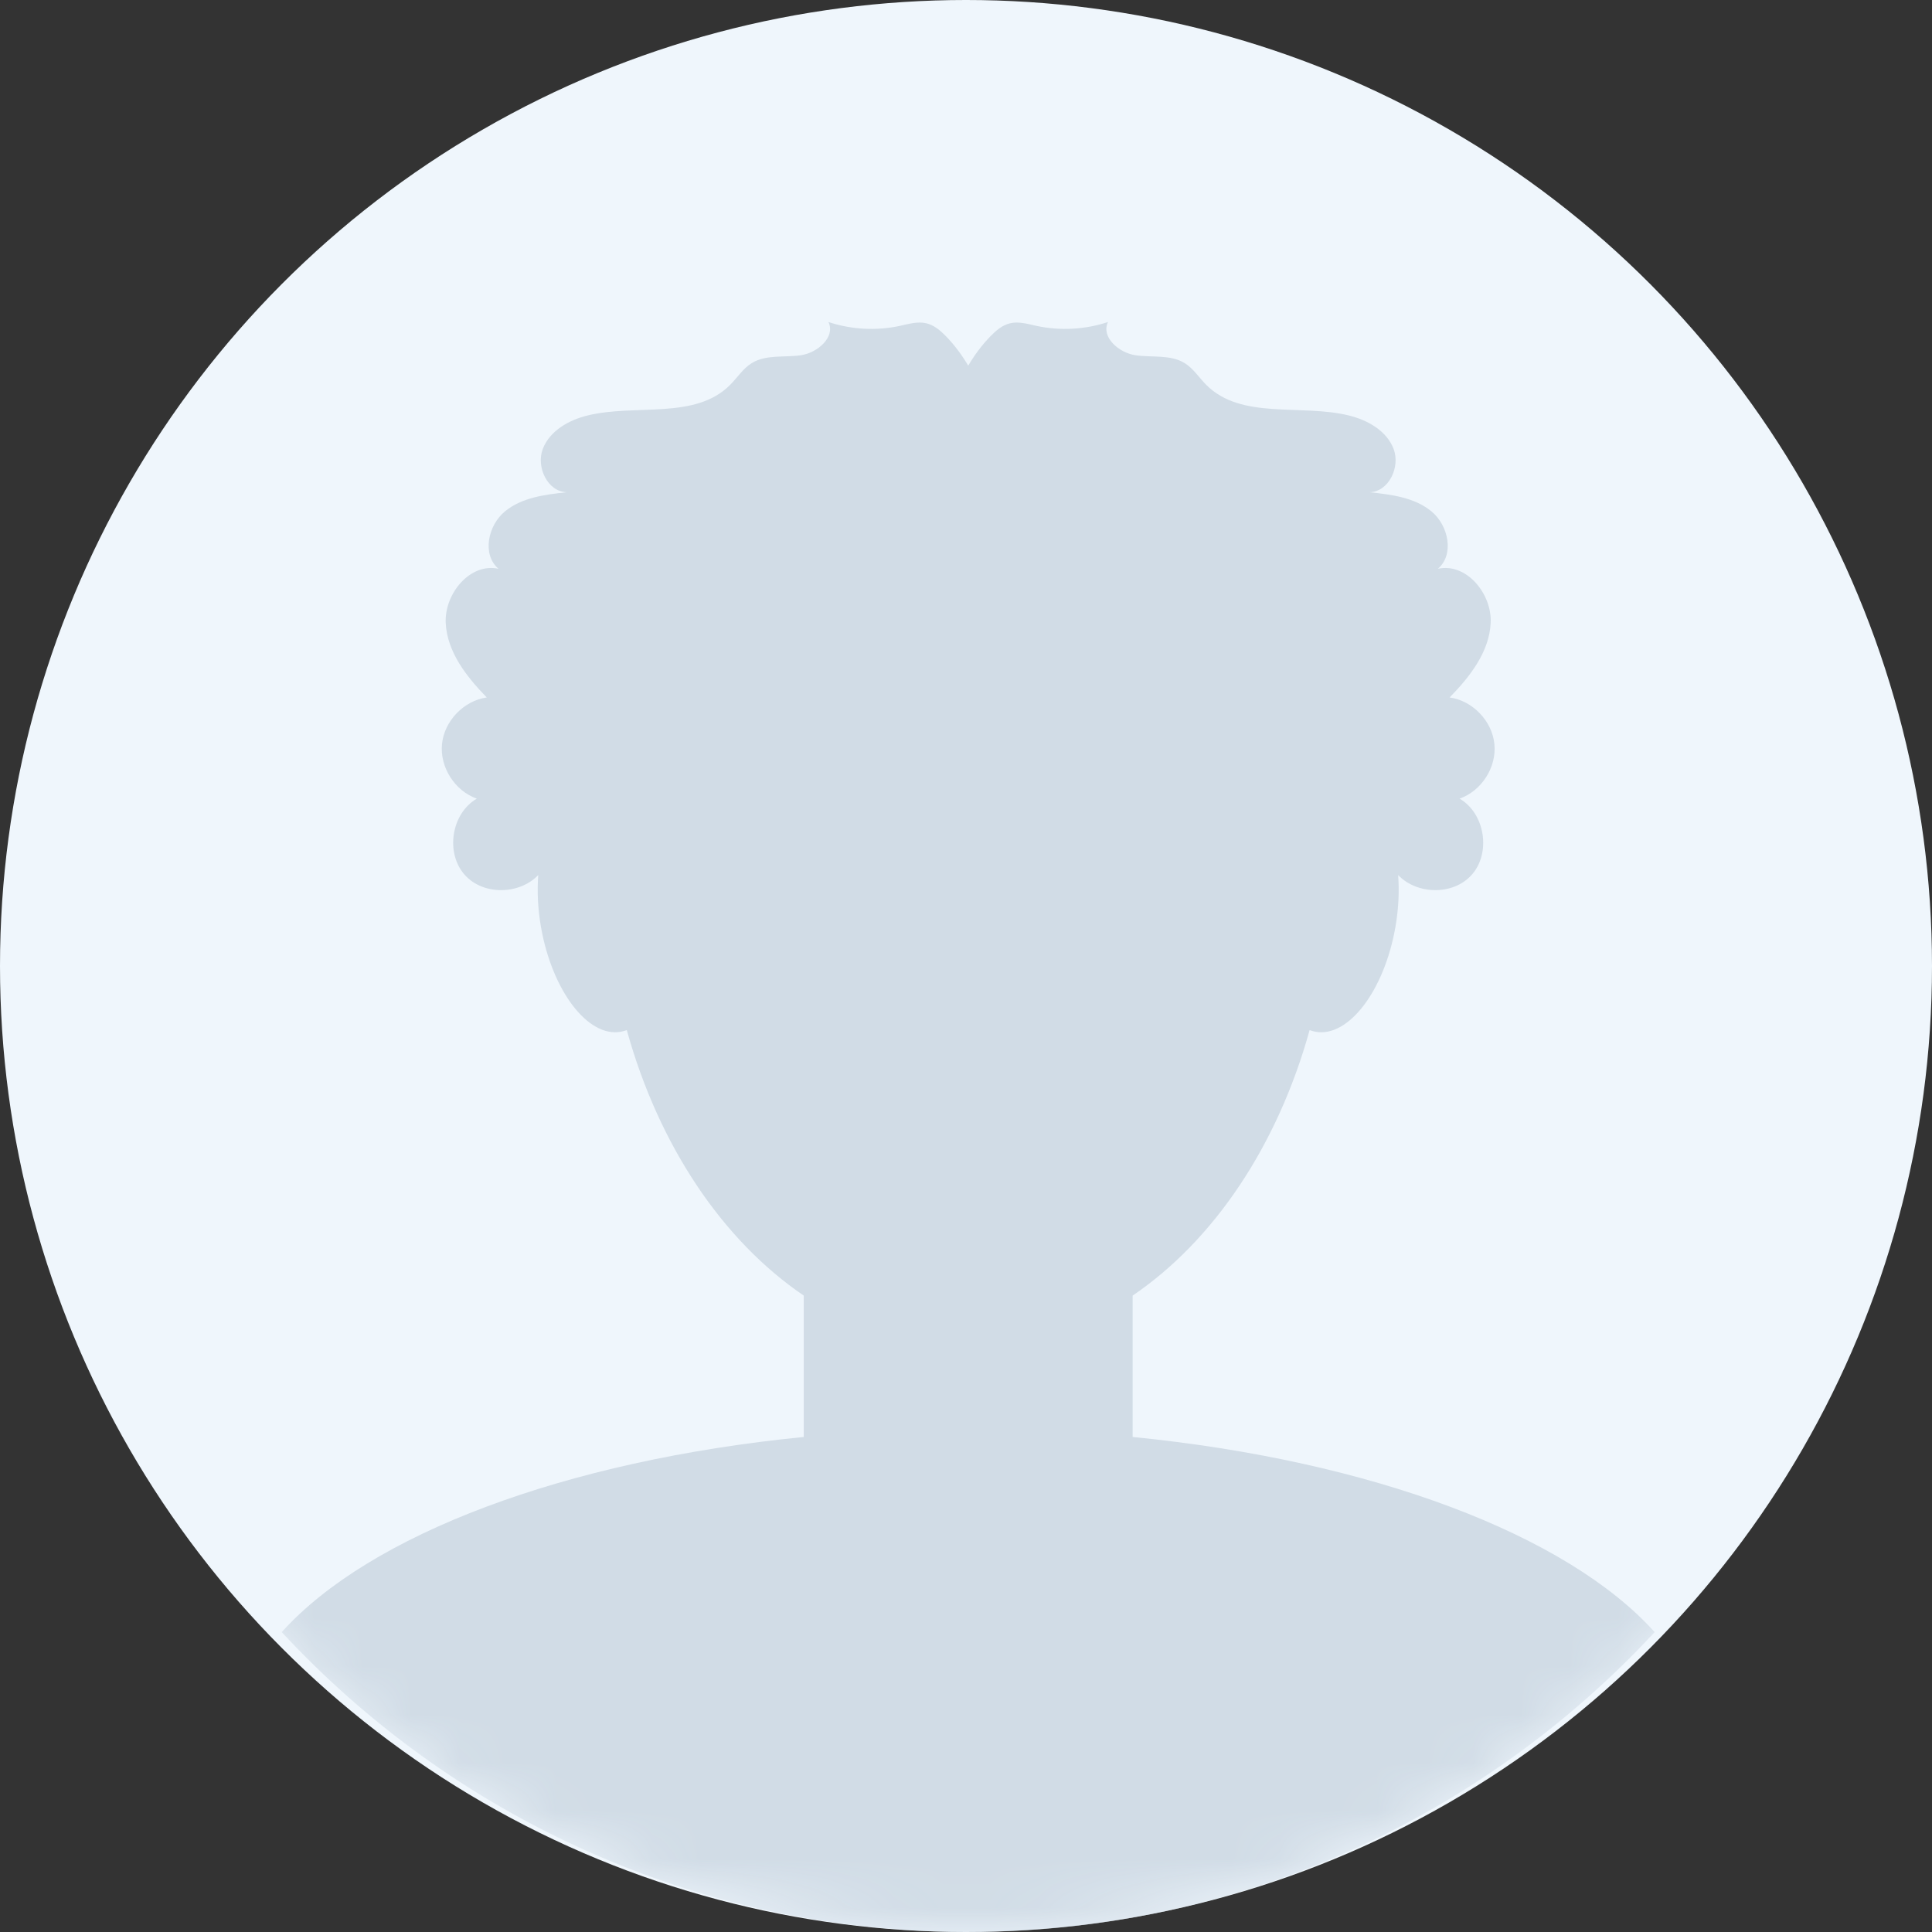 <svg xmlns="http://www.w3.org/2000/svg" xmlns:xlink="http://www.w3.org/1999/xlink" width="40" height="40" viewBox="0 0 40 40">
    <rect x="0" y="0" width="40" height="40" fill="#333333" stroke="none"/>
    <defs>
        <circle id="fdeh2j6xja" cx="20" cy="20" r="20"/>
    </defs>
    <g fill="none" fill-rule="evenodd">
        <g>
            <g>
                <g transform="translate(-13, -543) translate(13, 380) translate(0, 163)">
                    <mask id="y2l77c2qqb" fill="#fff">
                        <use xlink:href="#fdeh2j6xja"/>
                    </mask>
                    <use fill="#EFF6FC" xlink:href="#fdeh2j6xja"/>
                    <path fill="#D1DCE6" d="M23.45 29.751v-2.927c1.682-1.143 3.001-3.106 3.664-5.497.041.015.083.027.126.035.682.119 1.421-.853 1.651-2.171.066-.378.081-.743.056-1.074.389.407 1.133.425 1.517.002.412-.453.284-1.277-.245-1.584.455-.159.769-.65.721-1.129-.047-.479-.45-.899-.927-.966.421-.43.823-.945.85-1.546.028-.602-.504-1.248-1.093-1.118.346-.295.219-.9-.133-1.188-.351-.29-.831-.349-1.284-.397.401-.008.643-.522.5-.897-.143-.374-.536-.597-.926-.692-.999-.244-2.226.095-2.952-.633-.15-.15-.266-.338-.446-.45-.296-.183-.675-.114-1.019-.164-.344-.05-.72-.375-.57-.688-.475.157-.991.185-1.48.08-.181-.04-.37-.097-.55-.053-.158.038-.287.148-.4.264-.182.186-.334.393-.464.612-.131-.22-.283-.426-.464-.612-.114-.116-.243-.226-.4-.264-.181-.044-.37.013-.552.053-.488.105-1.004.077-1.478-.08.15.313-.227.638-.571.688-.344.05-.723-.02-1.019.164-.18.112-.296.3-.446.45-.726.728-1.953.389-2.952.633-.39.095-.782.318-.926.692-.143.375.099.89.5.897-.452.048-.933.108-1.284.397-.352.289-.48.893-.133 1.188-.588-.13-1.12.516-1.093 1.118.027.601.43 1.116.85 1.546-.476.067-.88.487-.927.966-.047.48.267.97.721 1.129-.53.307-.657 1.13-.245 1.584.384.423 1.128.405 1.517-.002-.025.331-.01.696.056 1.074.23 1.318.969 2.29 1.65 2.171.044-.008.086-.02.127-.035.663 2.391 1.982 4.354 3.664 5.497v2.927c-4.957.49-8.993 2.024-10.808 4.04C9.373 37.609 14.43 40 20.046 40c5.616 0 10.672-2.391 14.212-6.209-1.815-2.016-5.851-3.55-10.808-4.04" mask="url(#y2l77c2qqb)"/>
                </g>
            </g>
        </g>
    </g>
</svg>

